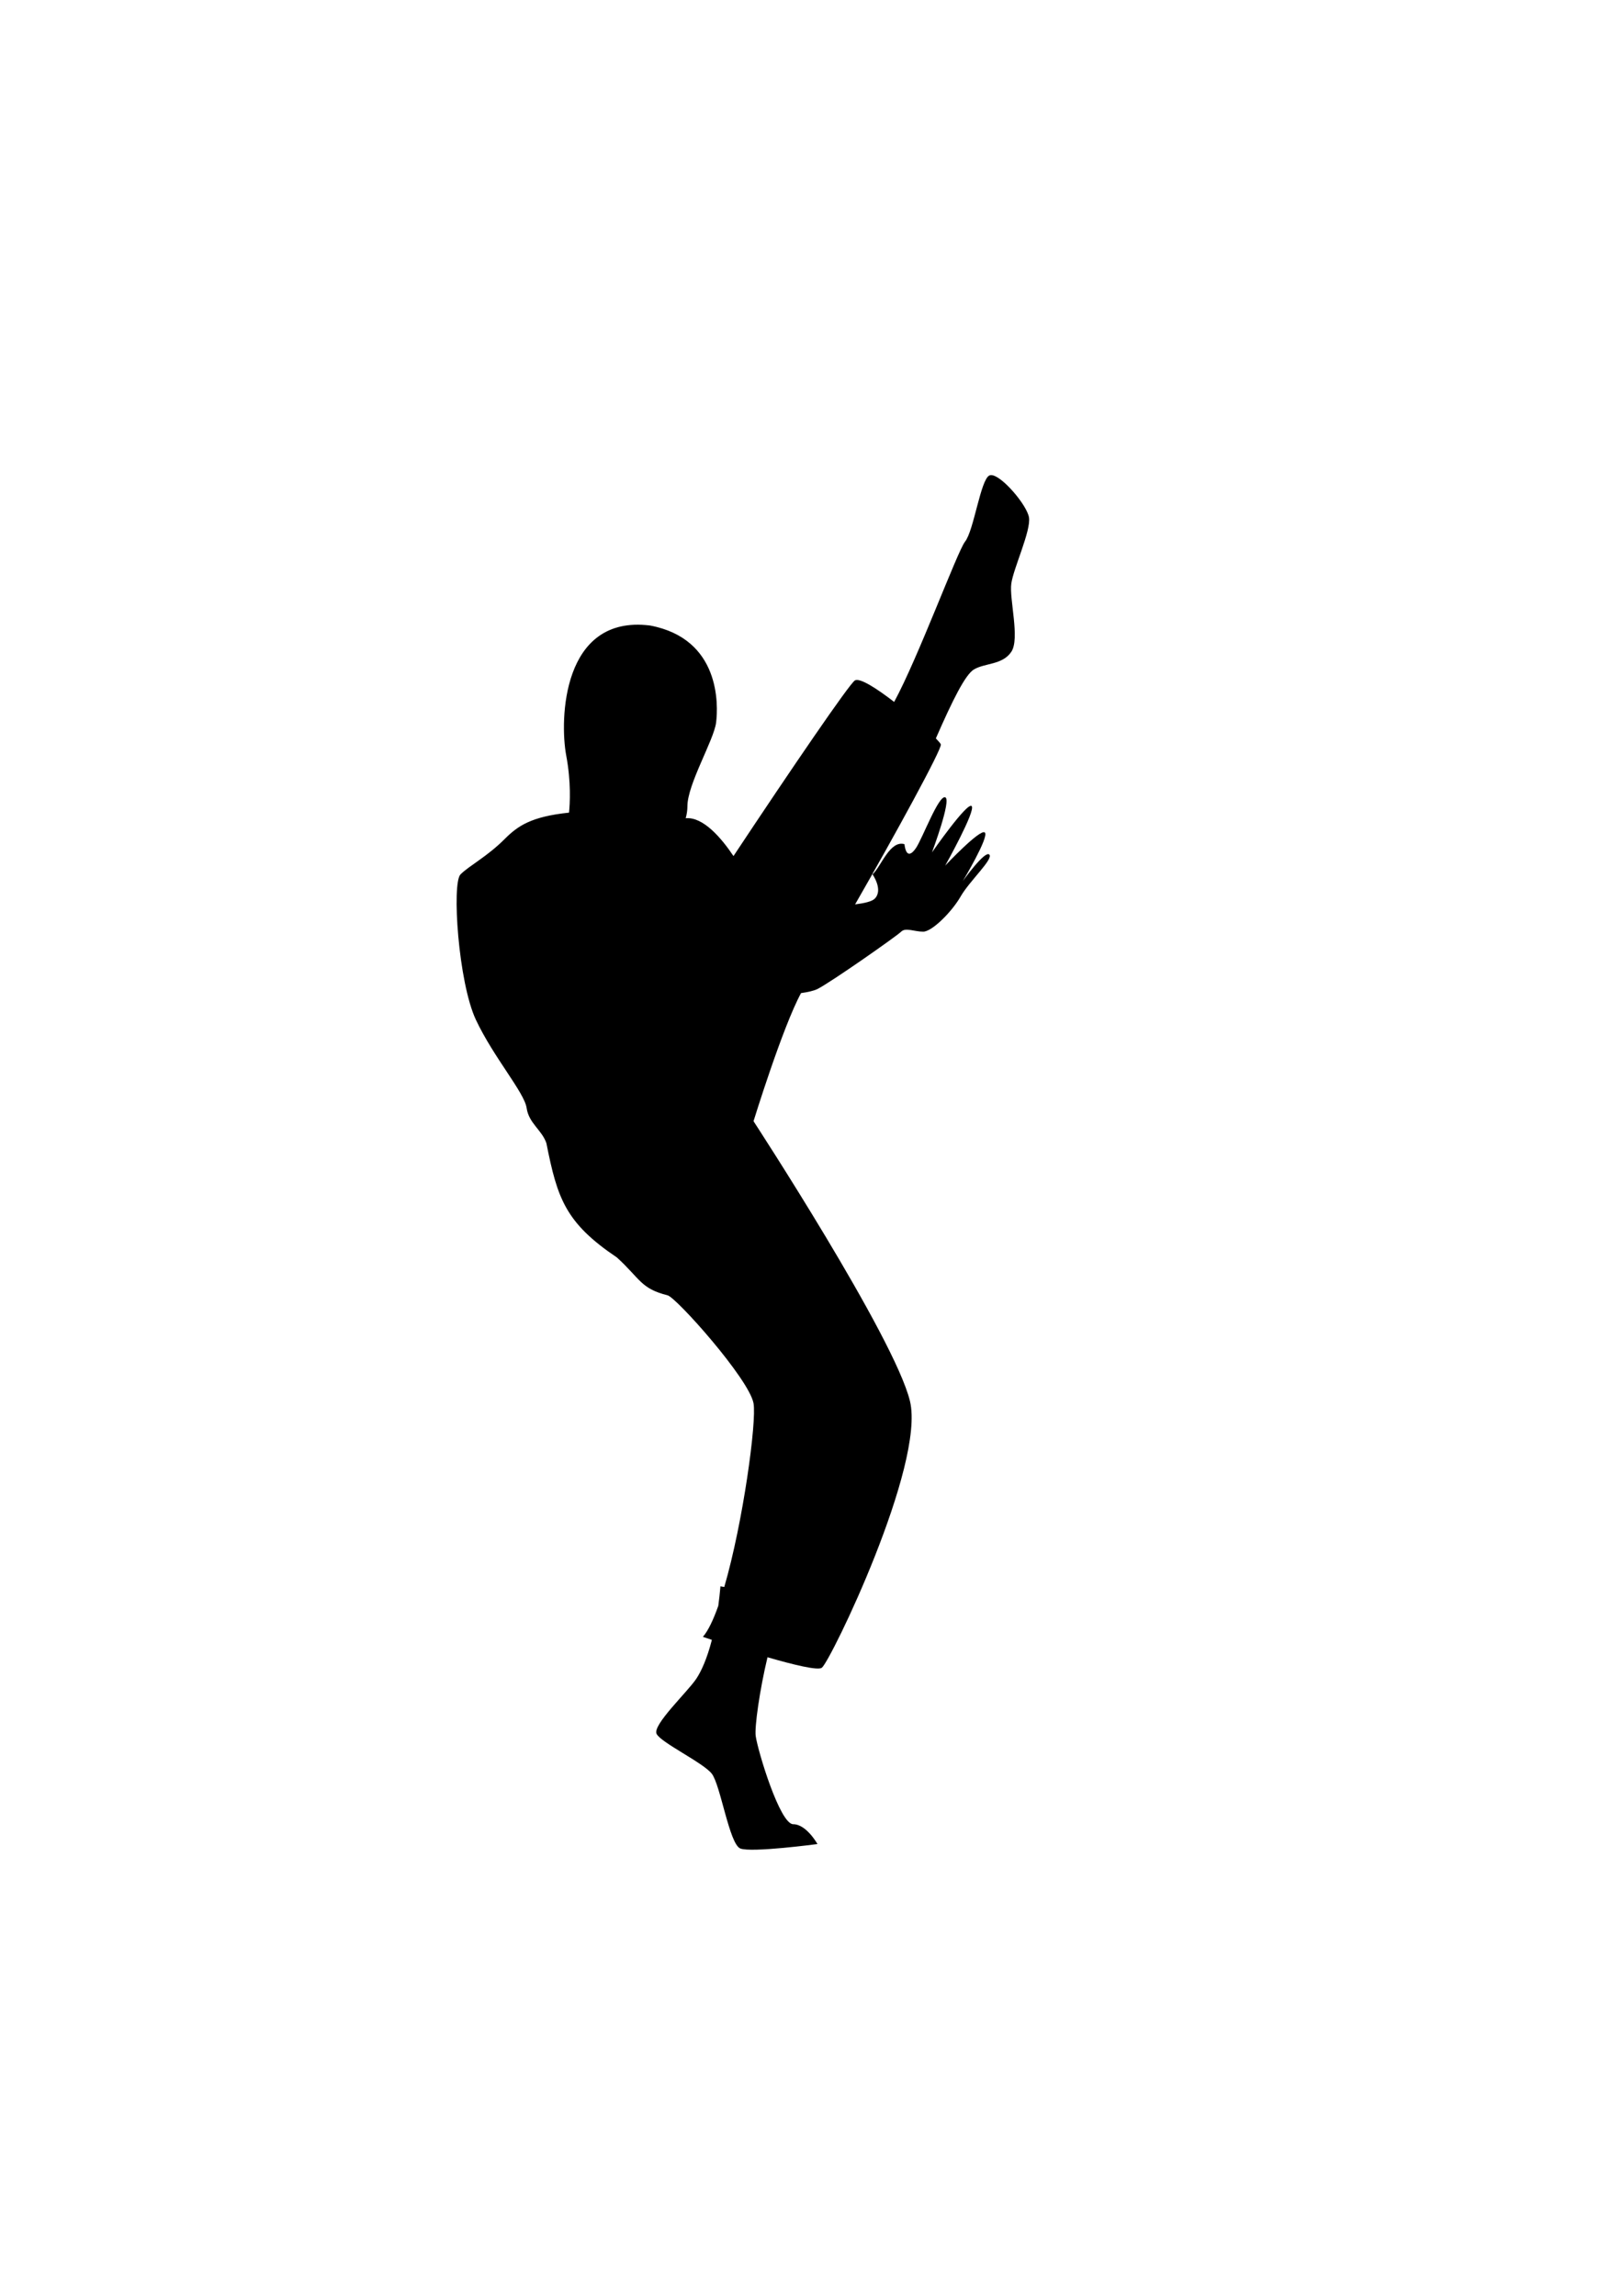 <?xml version="1.0" encoding="UTF-8" standalone="no"?>
<!-- Created with Inkscape (http://www.inkscape.org/) -->
<svg
   xmlns:dc="http://purl.org/dc/elements/1.1/"
   xmlns:cc="http://web.resource.org/cc/"
   xmlns:rdf="http://www.w3.org/1999/02/22-rdf-syntax-ns#"
   xmlns:svg="http://www.w3.org/2000/svg"
   xmlns="http://www.w3.org/2000/svg"
   xmlns:sodipodi="http://sodipodi.sourceforge.net/DTD/sodipodi-0.dtd"
   xmlns:inkscape="http://www.inkscape.org/namespaces/inkscape"
   width="744.094"
   height="1052.362"
   id="svg2"
   sodipodi:version="0.32"
   inkscape:version="0.45.1"
   version="1.0"
   sodipodi:docbase="C:\Users\ieb\Documents\Kung Food card game\outlines"
   sodipodi:docname="chaquan.svg"
   inkscape:output_extension="org.inkscape.output.svg.inkscape">
  <defs
     id="defs4" />
  <sodipodi:namedview
     id="base"
     pagecolor="#ffffff"
     bordercolor="#666666"
     borderopacity="1.0"
     gridtolerance="10000"
     guidetolerance="10"
     objecttolerance="10"
     inkscape:pageopacity="0.0"
     inkscape:pageshadow="2"
     inkscape:zoom="0.98994949"
     inkscape:cx="409.61557"
     inkscape:cy="522.07444"
     inkscape:document-units="px"
     inkscape:current-layer="layer2"
     inkscape:window-width="1280"
     inkscape:window-height="974"
     inkscape:window-x="-8"
     inkscape:window-y="-8" />
  <g
     inkscape:groupmode="layer"
     id="layer2"
     inkscape:label="outline">
    <path
       style="fill:#000000;fill-rule:evenodd;stroke-width:1px;stroke-linecap:butt;stroke-linejoin:miter;stroke-opacity:1"
       d="M 454.406,217.781 C 454.088,217.78 453.815,217.842 453.562,217.969 C 449.522,219.989 446.478,243.23 442.438,248.281 C 438.988,252.593 420.838,301.784 409.938,321.75 C 401.9,315.531 394.167,310.569 391.938,311.906 C 389.44,313.404 362.758,352.469 336.281,392.406 C 330.797,384.222 322.414,374.324 314.375,375.062 C 314.874,373.274 315.156,371.414 315.156,369.562 C 315.156,359.461 327.302,339.269 328.312,331.188 C 329.323,323.106 330.325,292.78 298,286.719 C 257.594,281.668 256.563,330.15 259.594,346.312 C 261.877,358.492 261.302,368.368 260.875,372.5 C 243.339,374.335 237.307,378.662 231.312,384.656 C 223.231,392.737 215.166,396.772 211.125,400.812 C 207.084,404.853 210.106,450.296 218.188,467.469 C 226.269,484.641 240.427,500.804 241.438,507.875 C 242.448,514.946 248.492,517.993 250.513,524.054 C 255.527,549.343 259.195,560.506 282.852,576.417 C 293.58,586.219 293.701,590.659 306.062,593.75 C 310.103,594.76 343.448,632.138 345.469,643.25 C 346.962,651.462 340.716,697.725 332.062,727.438 C 331.088,727.314 330.428,727.21 330.312,727.094 C 330.035,730.287 329.694,733.274 329.312,736.094 C 327.042,742.503 324.671,747.519 322.25,750.312 C 322.25,750.312 324.884,751.19 326.375,751.688 C 324.164,760.297 321.522,766.077 319.219,769.531 C 315.178,775.592 299.011,790.741 301.031,794.781 C 303.052,798.822 322.241,807.918 326.281,812.969 C 330.322,818.019 334.355,845.292 339.406,847.312 C 344.457,849.333 374.781,845.281 374.781,845.281 C 374.781,845.281 369.717,836.188 363.656,836.188 C 357.595,836.188 347.479,802.852 346.469,795.781 C 345.895,791.767 348.252,774.744 351.875,759.656 C 363.703,763.079 374.959,765.835 376.781,764.469 C 380.822,761.438 424.259,671.544 417.188,642.25 C 410.116,612.956 345.469,513.938 345.469,513.938 C 345.469,513.938 358.746,470.845 367.25,455.219 C 370.345,454.781 373.113,454.178 374.781,453.344 C 380.842,450.313 411.136,429.083 413.156,427.062 C 415.177,425.042 419.209,427.062 423.25,427.062 C 427.291,427.062 436.397,417.977 440.438,410.906 C 444.478,403.835 455.583,393.739 453.562,391.719 C 451.542,389.698 441.438,403.844 441.438,403.844 C 441.438,403.844 453.552,383.645 451.531,381.625 C 449.511,379.605 433.344,396.781 433.344,396.781 C 433.344,396.781 447.489,371.52 445.469,369.5 C 443.448,367.48 427.281,390.719 427.281,390.719 C 427.281,390.719 436.374,366.479 433.344,365.469 C 430.313,364.459 422.986,384.161 419.969,388.688 C 418.454,390.96 415.53,393.987 414.656,386.938 C 407.999,385.066 404.012,397.083 400.031,400.812 C 400.031,400.812 405.072,407.897 401.031,411.938 C 399.708,413.261 396.301,414.003 392.031,414.562 C 410.102,383.133 431.987,343.149 431.344,341.219 C 431.2,340.788 430.337,339.792 429.062,338.469 C 436.715,320.957 442.551,309.244 446.5,306.875 C 451.551,303.845 459.616,304.842 463.656,298.781 C 467.697,292.72 462.646,274.54 463.656,267.469 C 464.666,260.398 472.76,243.217 471.75,237.156 C 470.803,231.474 459.182,217.803 454.406,217.781 z "
       id="path2342"
       sodipodi:nodetypes="csscsccsscscssssccsscccccsssscsscssccssssscscscssccscscssssc" />
  </g>
</svg>
